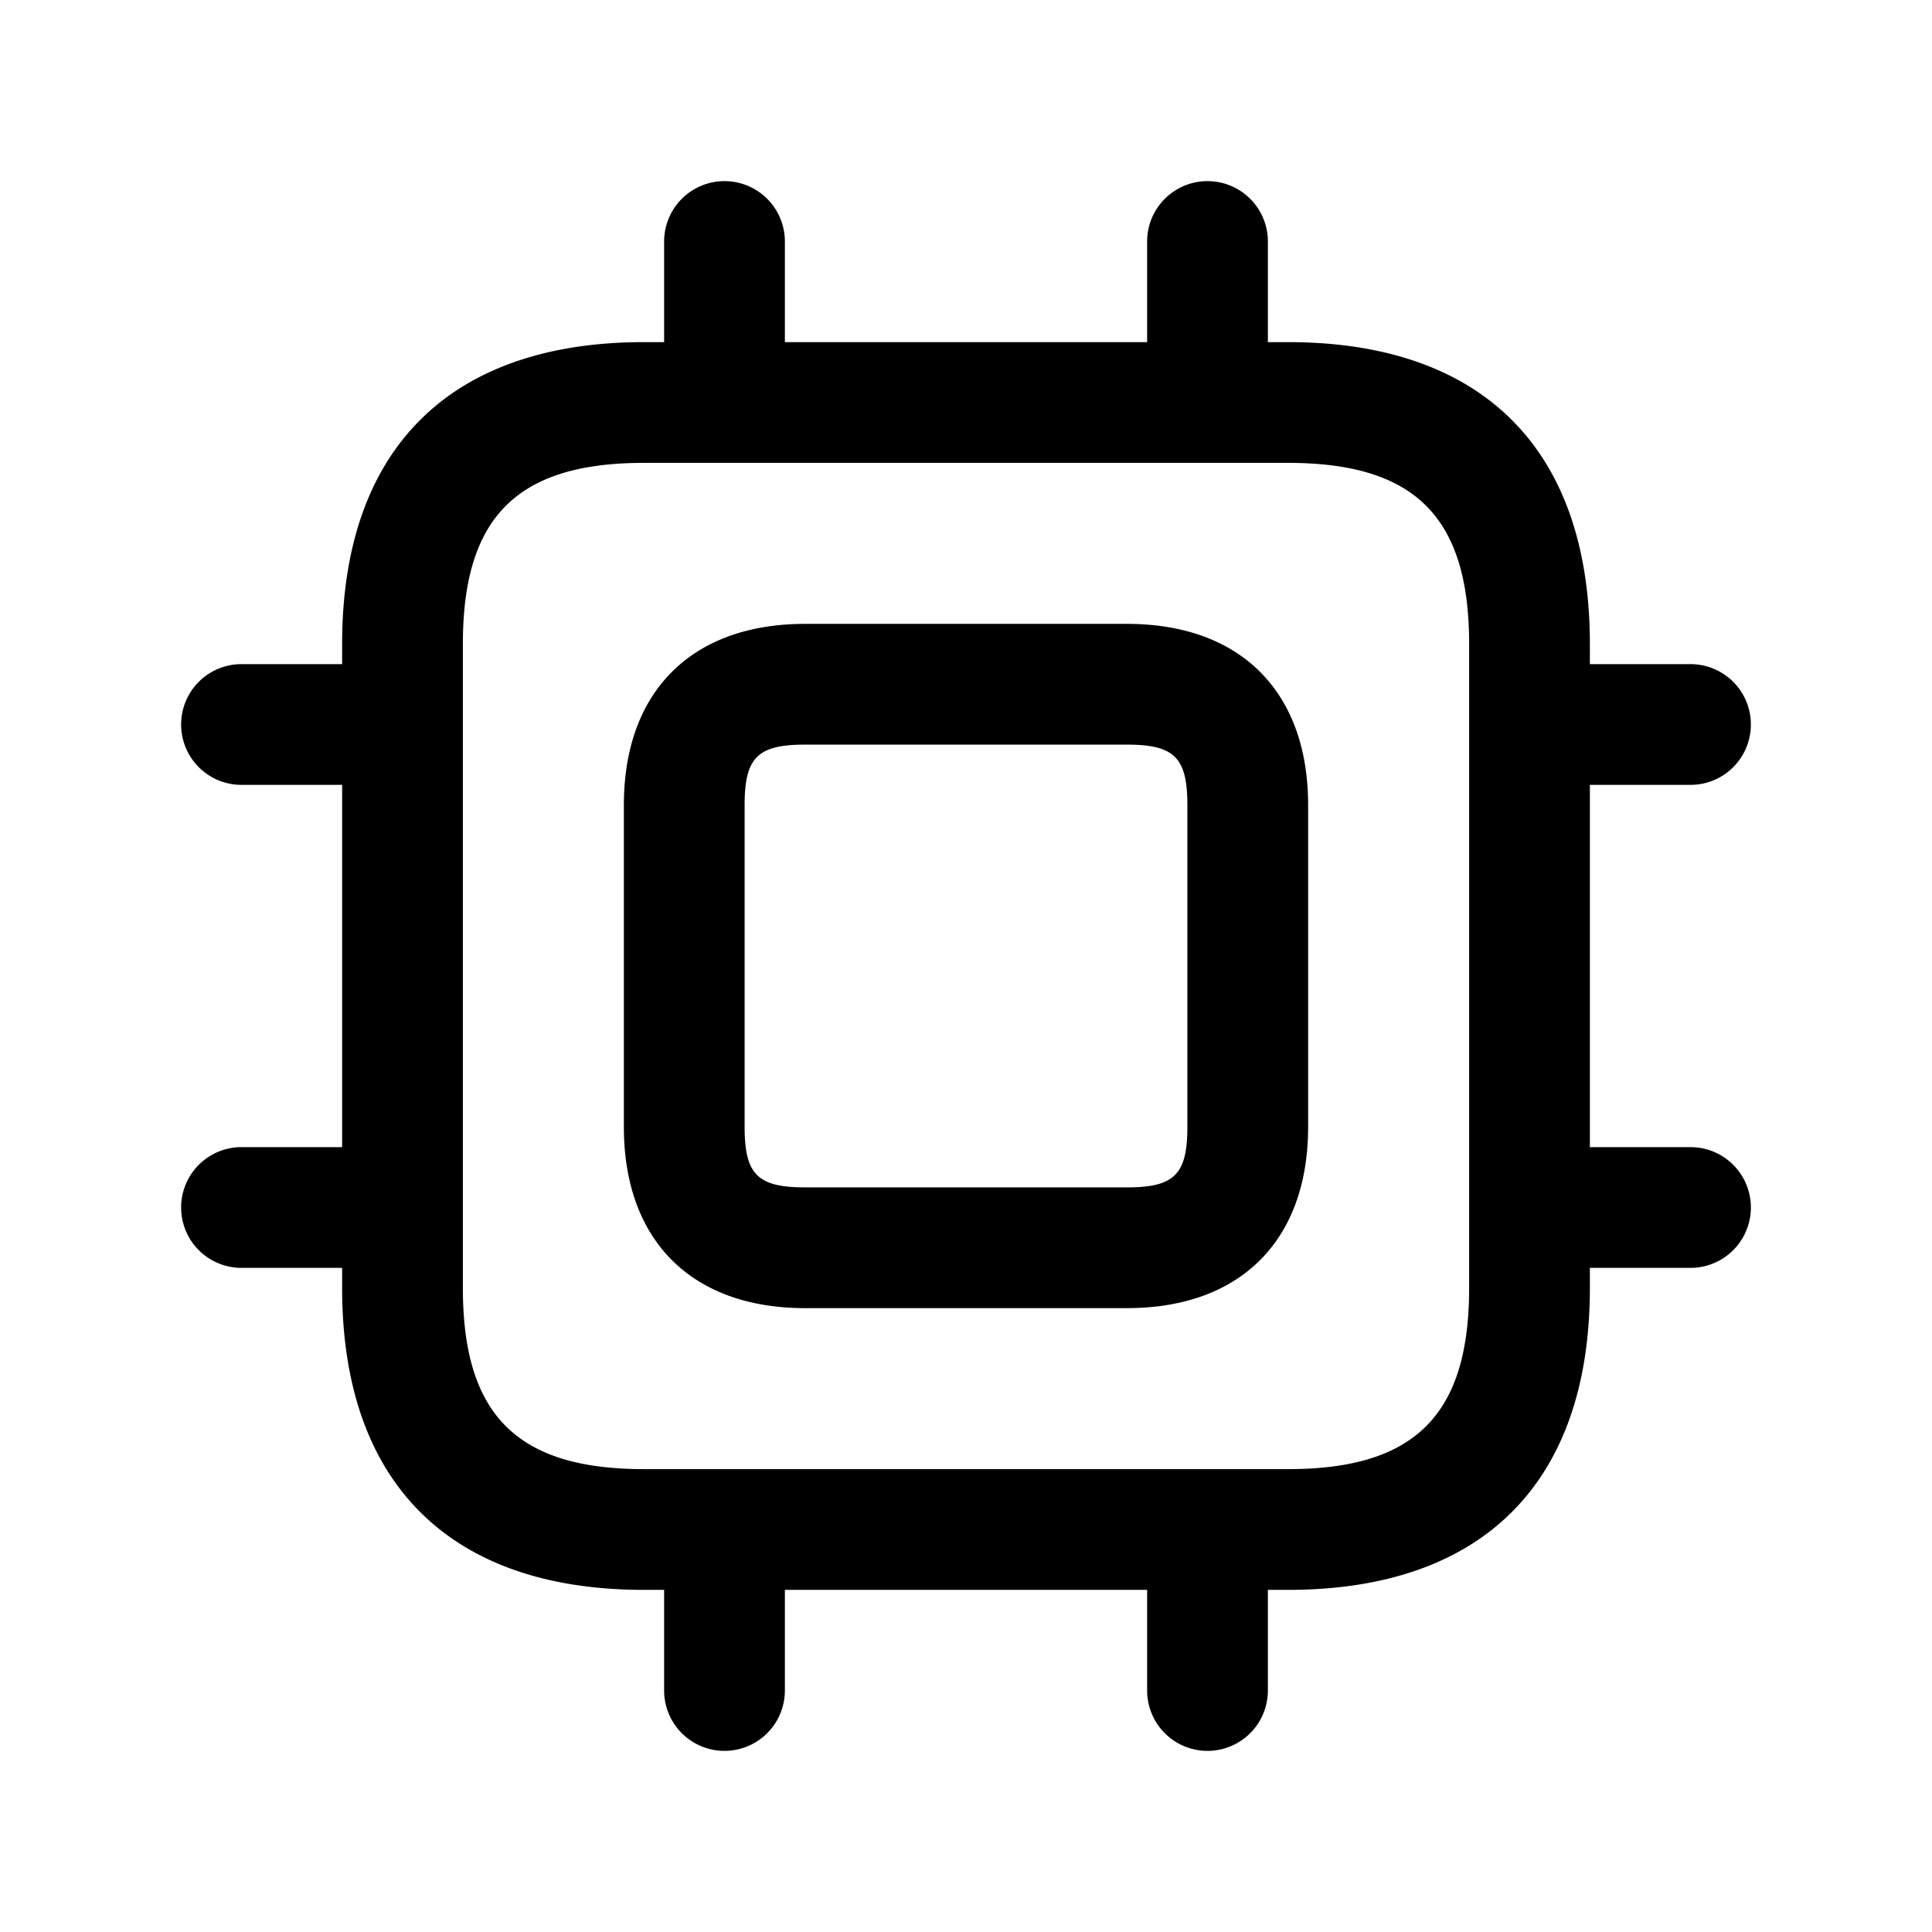 <svg xmlns="http://www.w3.org/2000/svg" width="24" height="24" fill="none"><path fill="currentColor" d="M21 14.25h-1.25v-4.5H21a.75.75 0 0 0 0-1.5h-1.25V8c0-2.418-1.332-3.75-3.75-3.75h-.25V3a.75.75 0 0 0-1.5 0v1.25h-4.5V3a.75.75 0 0 0-1.5 0v1.25H8C5.582 4.25 4.25 5.582 4.25 8v.25H3a.75.75 0 0 0 0 1.5h1.25v4.5H3a.75.75 0 0 0 0 1.5h1.25V16c0 2.418 1.332 3.75 3.75 3.75h.25V21a.75.75 0 0 0 1.5 0v-1.25h4.5V21a.75.75 0 0 0 1.5 0v-1.25H16c2.418 0 3.75-1.332 3.75-3.75v-.25H21a.75.75 0 0 0 0-1.5ZM18.25 16c0 1.577-.673 2.25-2.25 2.25H8c-1.577 0-2.25-.673-2.25-2.25V8c0-1.577.673-2.25 2.25-2.25h8c1.577 0 2.25.673 2.25 2.25v8ZM14 7.75h-4c-1.409 0-2.25.841-2.25 2.25v4c0 1.409.841 2.25 2.25 2.25h4c1.409 0 2.25-.841 2.25-2.25v-4c0-1.409-.841-2.25-2.25-2.25Zm.75 6.25c0 .589-.161.75-.75.75h-4c-.589 0-.75-.161-.75-.75v-4c0-.589.161-.75.75-.75h4c.589 0 .75.161.75.75v4Z"/></svg>